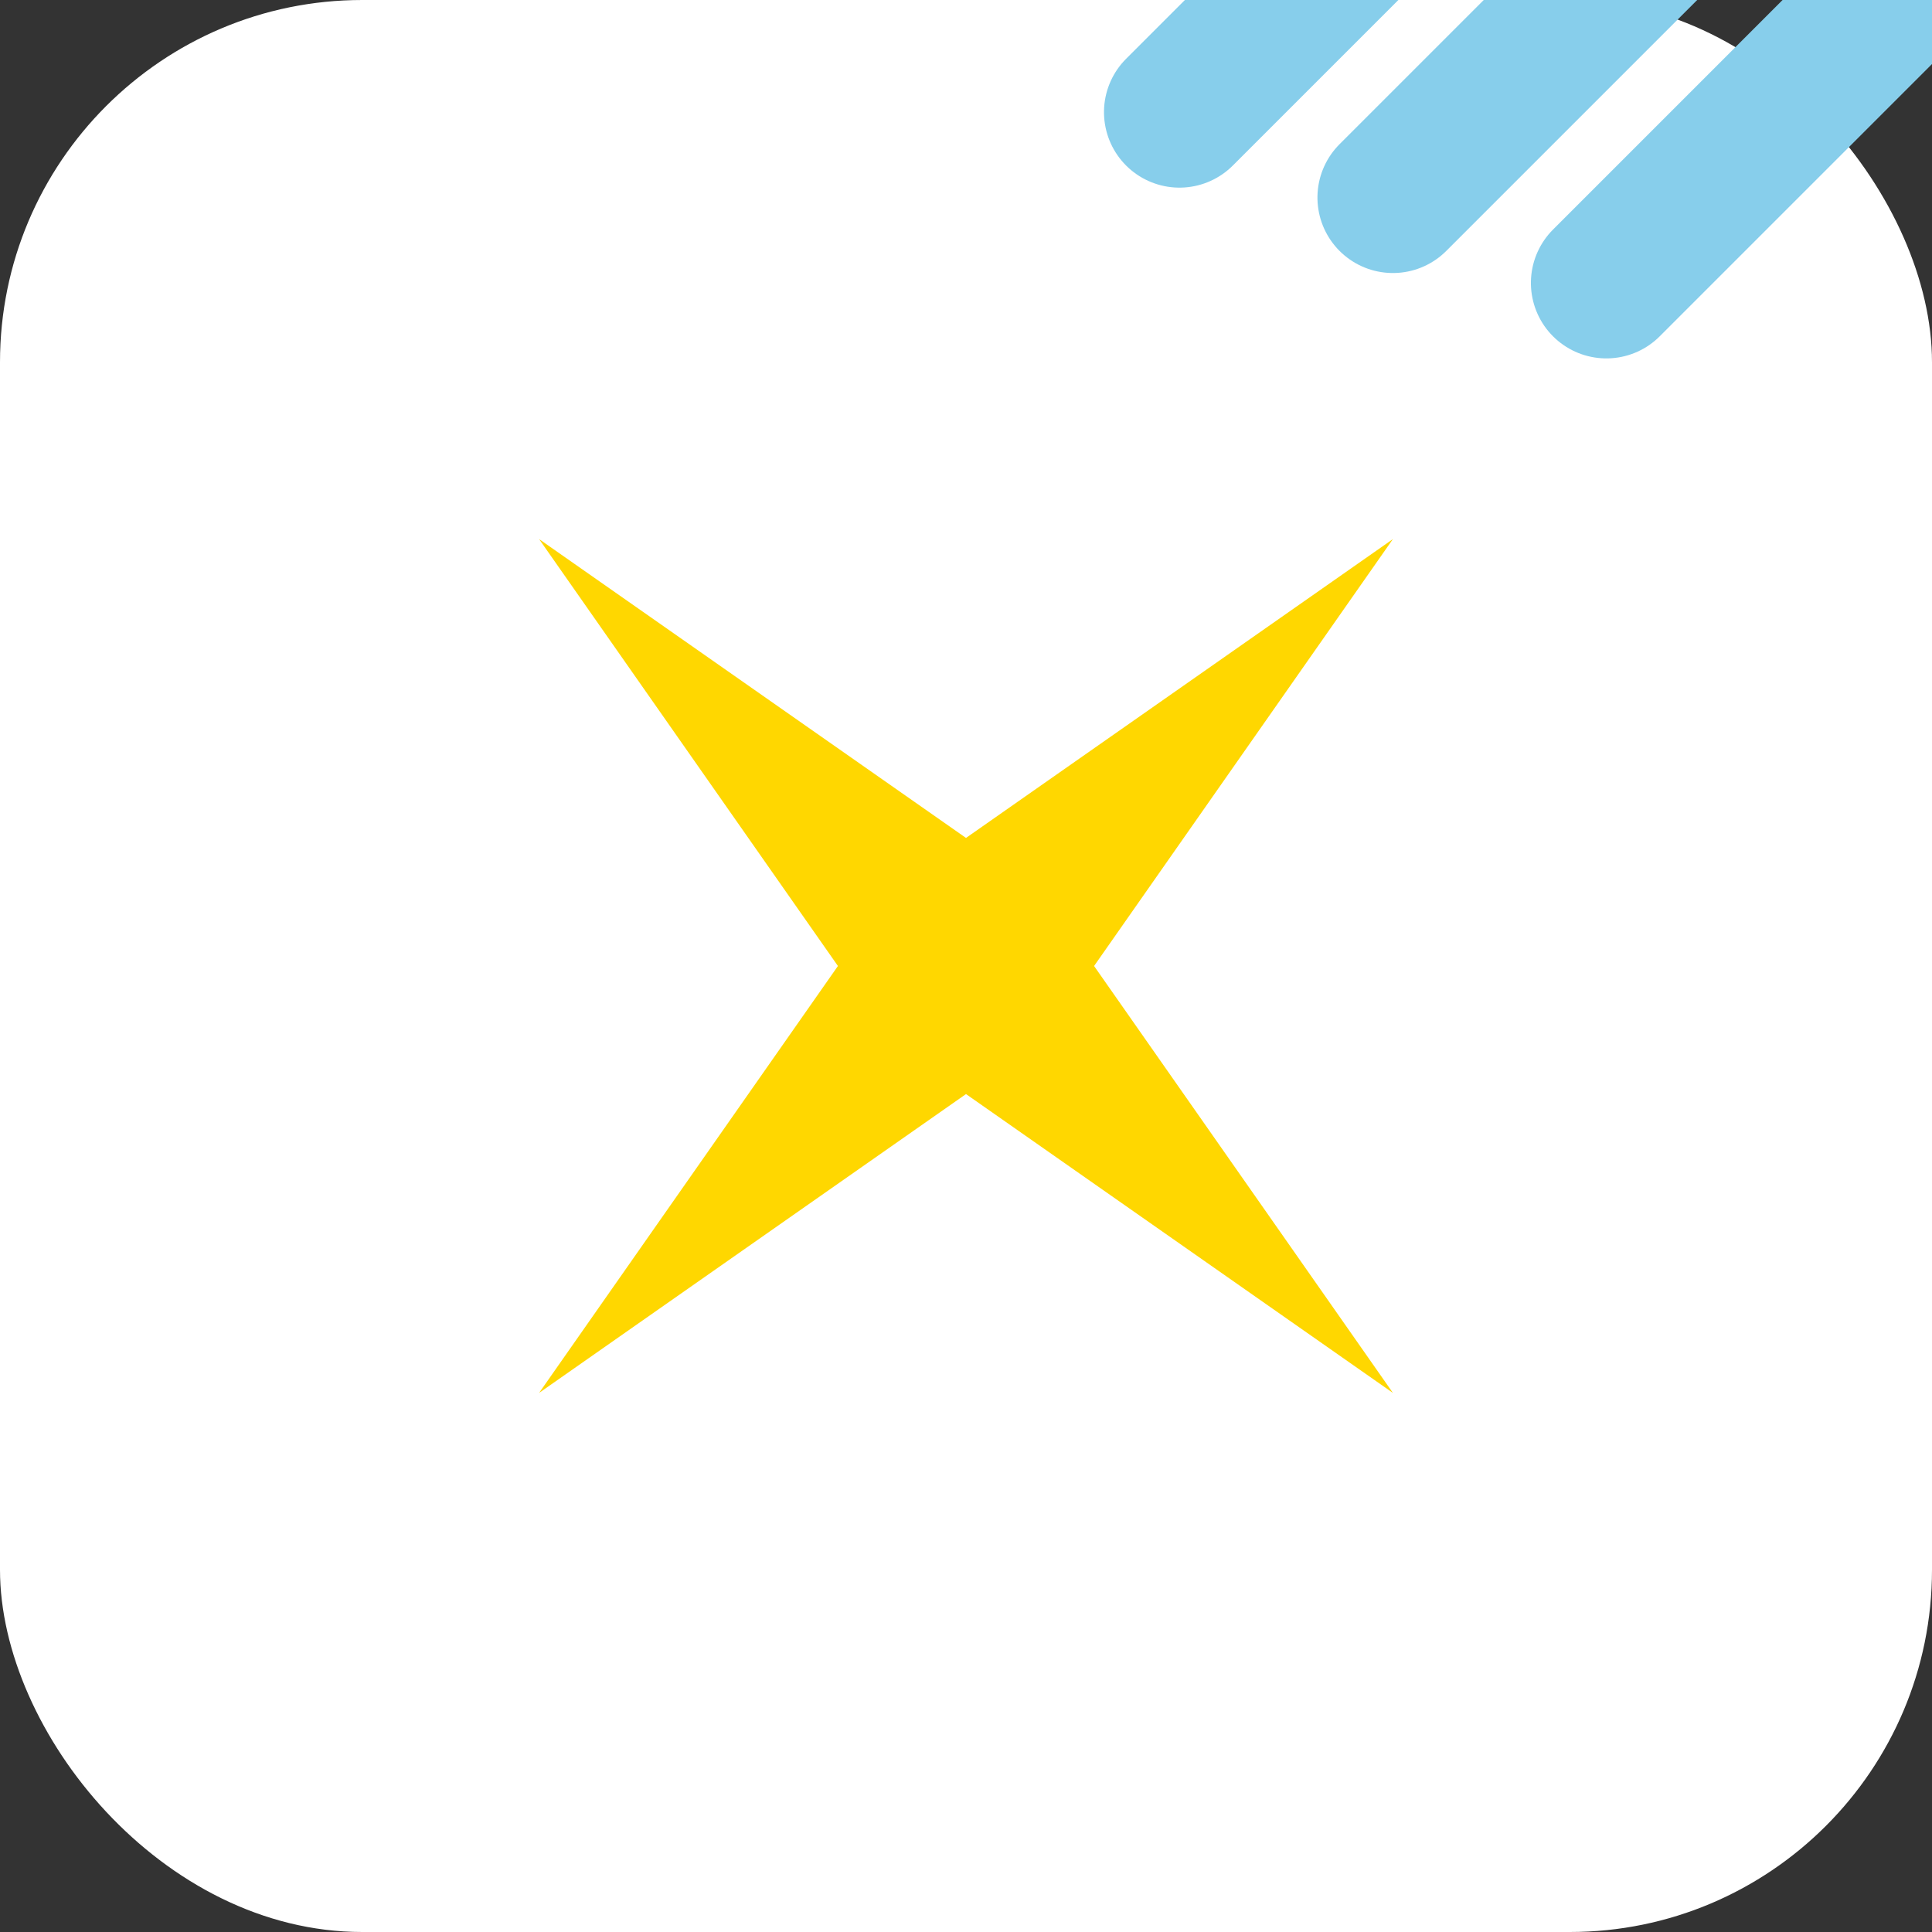 <svg width="500" height="500" viewBox="0 0 64 64" xmlns="http://www.w3.org/2000/svg">
  <rect x="0" y="0" width="64" height="64" fill="#333333" stroke="none"/>
  <!-- 
    Favicon designed to replicate the shooting star emoji (🌠).
    - Features a classic four-pointed star with a three-line trail.
    - Set against a dark, rounded square background for visibility.
    - Colors are chosen to match the typical emoji style.
  -->

  <!-- Background -->
  <rect width="64" height="64" rx="12" fill="#ffffff"/>

  <!-- Shooting Star Icon Group -->
  <!-- Rotated and positioned to match the emoji's angle -->
  <g transform="translate(32, 32) rotate(-45) translate(-20, -20)">
    
    <!-- Star Shape -->
    <!-- A classic four-pointed star shape -->
    <path 
      d="M 20 0 L 23 17 L 40 20 L 23 23 L 20 40 L 17 23 L 0 20 L 17 17 Z" 
      fill="#FFD700" 
    />

    <!-- Trail Lines -->
    <!-- Three parallel lines to create the trail effect -->
    <g stroke="#87CEEB" stroke-width="5" stroke-linecap="round">
      <line x1="45" y1="5" x2="60" y2="5" />
      <line x1="48" y1="12" x2="63" y2="12" />
      <line x1="51" y1="19" x2="66" y2="19" />
    </g>
  </g>
</svg>

